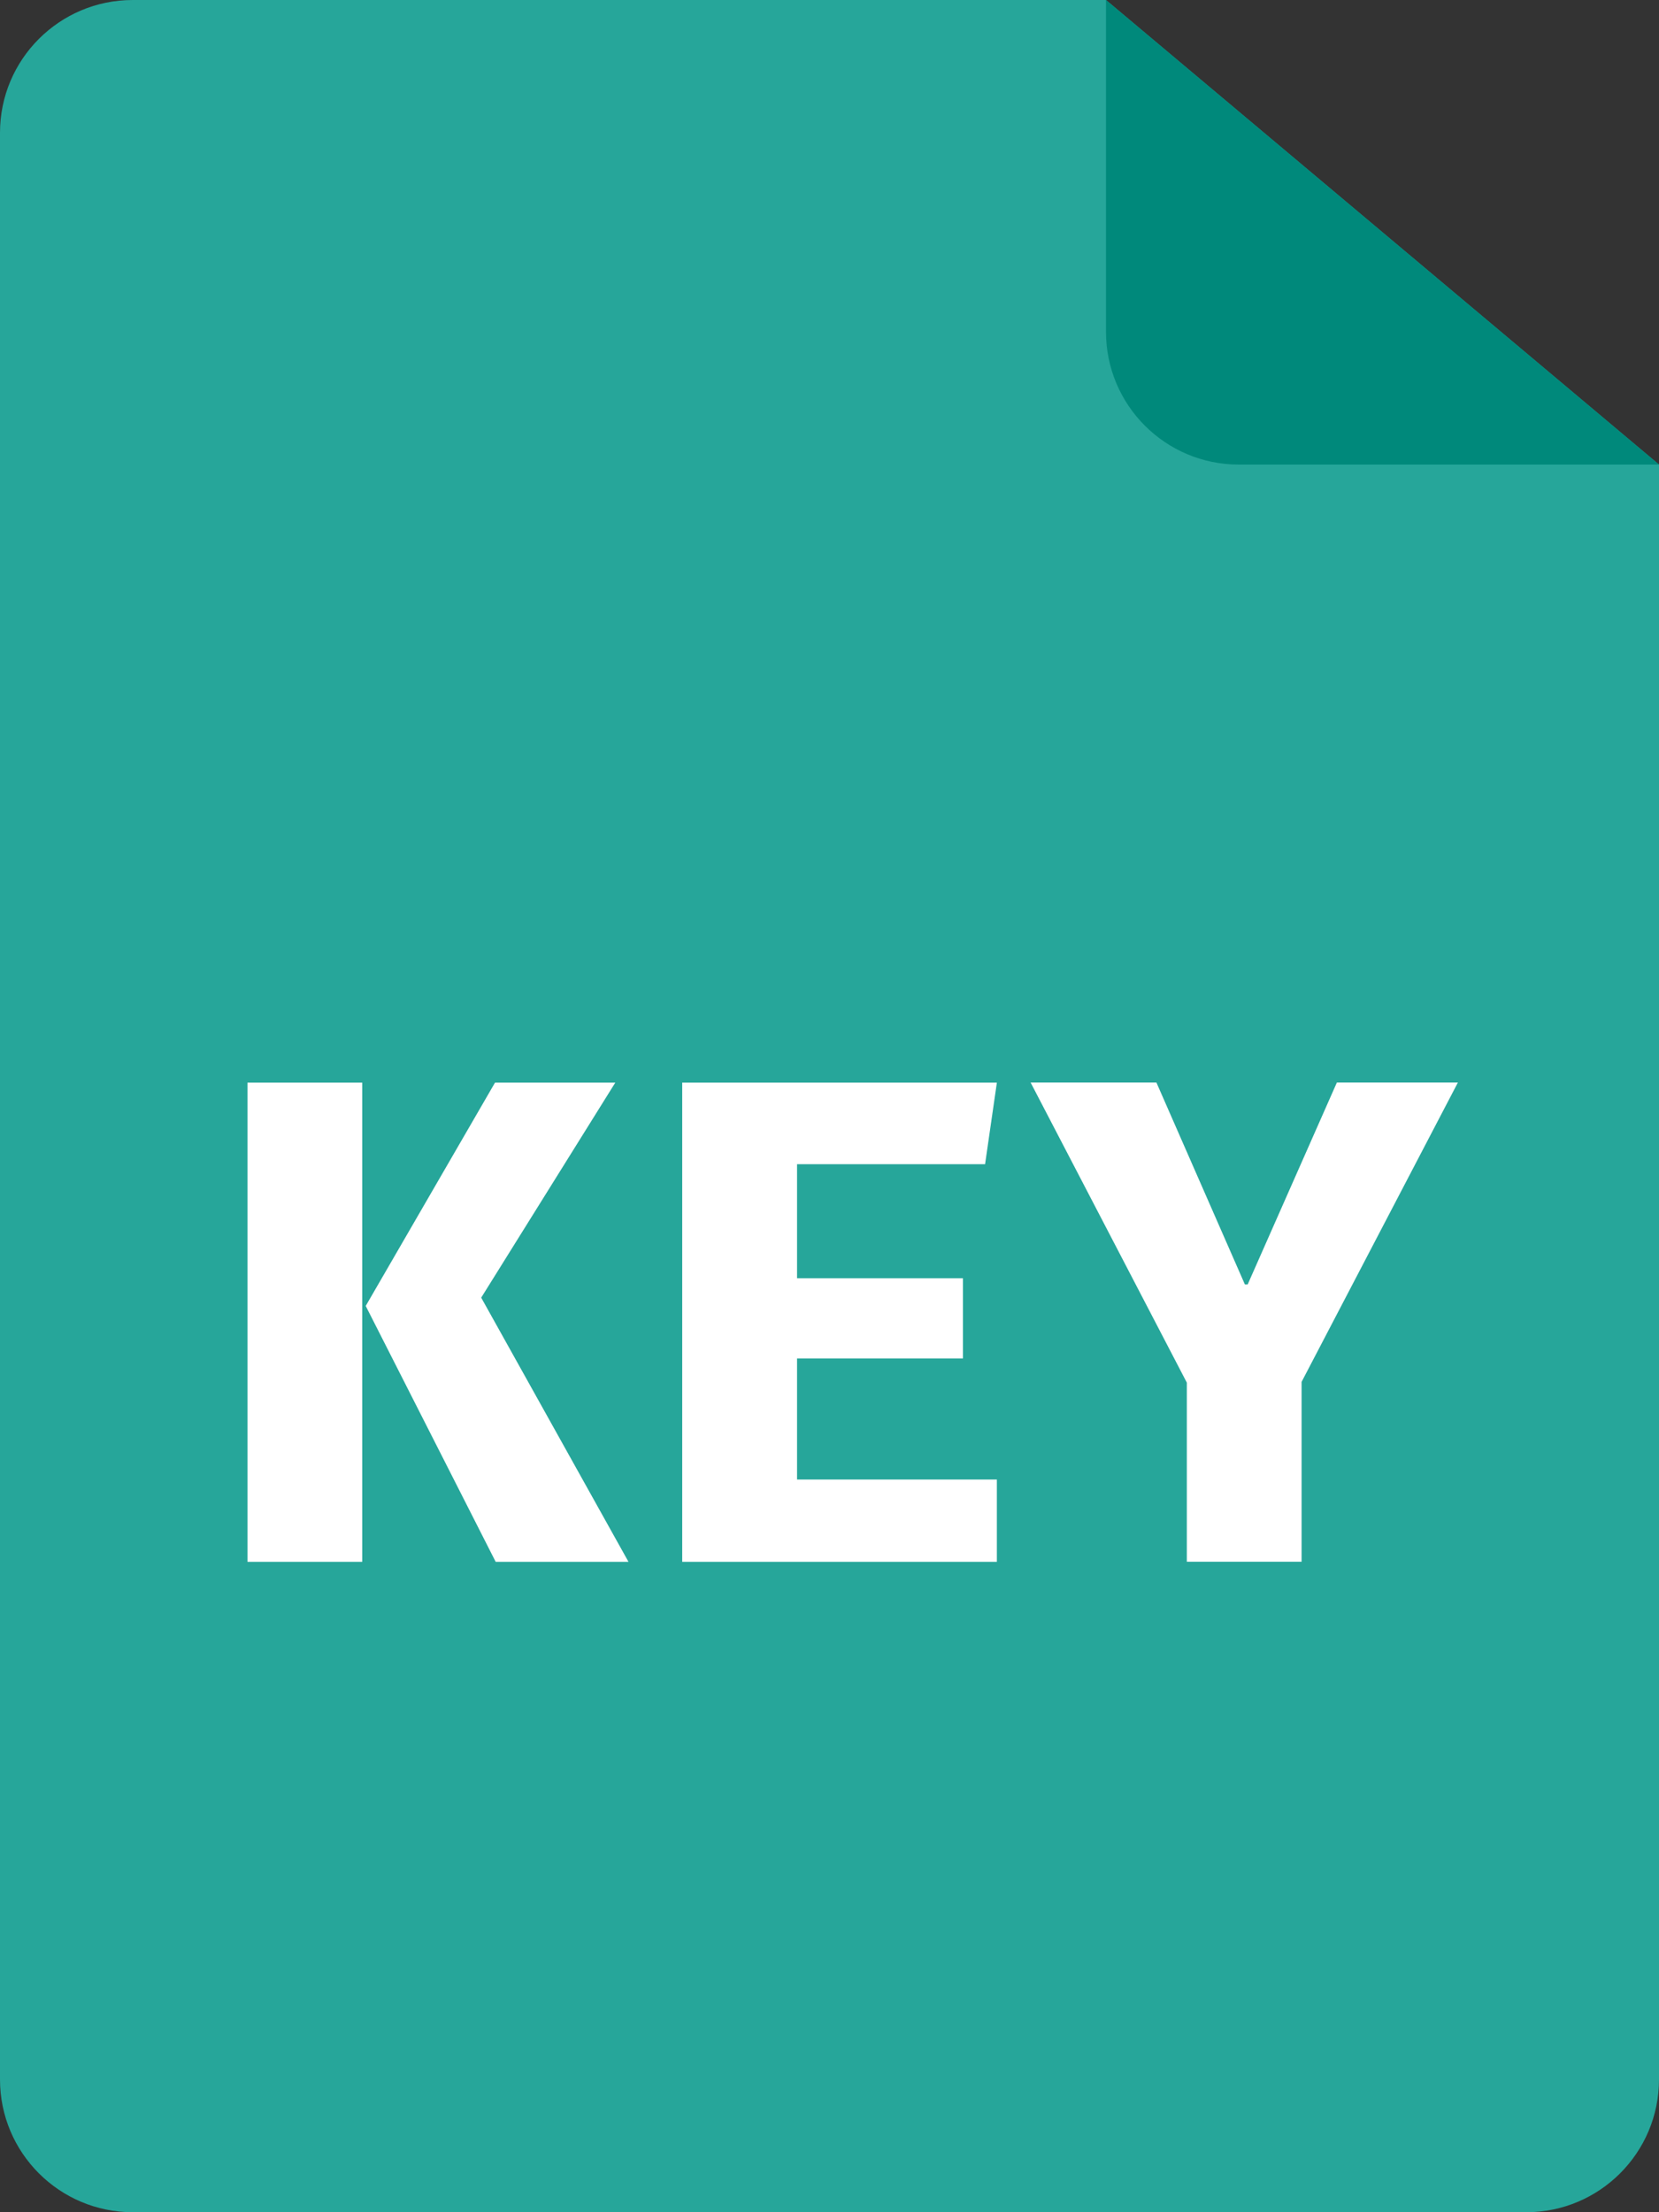<svg width="18" height="24" viewBox="0 0 18 24" fill="none" xmlns="http://www.w3.org/2000/svg">
<rect x="0" y="0" width="18" height="24" fill="#333333" stroke="none"/>
<path d="M0 1.44C0 0.645 0.645 0 1.44 0H12L18 5.04V22.56C18 23.355 17.355 24 16.56 24H1.44C0.645 24 0 23.355 0 22.56V1.44Z" fill="#26A69A"/>
<path d="M12 0V3.6C12 4.395 12.645 5.04 13.44 5.04H18" fill="#00897B"/>
<path d="M3.93 16.944H2.685V11.745H3.93V16.944ZM3.968 14.168L5.371 11.745H6.676L5.221 14.078L6.819 16.944H5.378L3.968 14.168Z" fill="white"/>
<path d="M8.648 12.63V13.867H10.448V14.738H8.648V16.051H10.816V16.944H7.402V11.745H10.816L10.688 12.63H8.648Z" fill="white"/>
<path d="M14.122 14.992V16.943H12.877V15L11.182 11.744H12.547L13.507 13.935H13.537L14.505 11.744H15.818L14.122 14.992Z" fill="white"/>
</svg>
